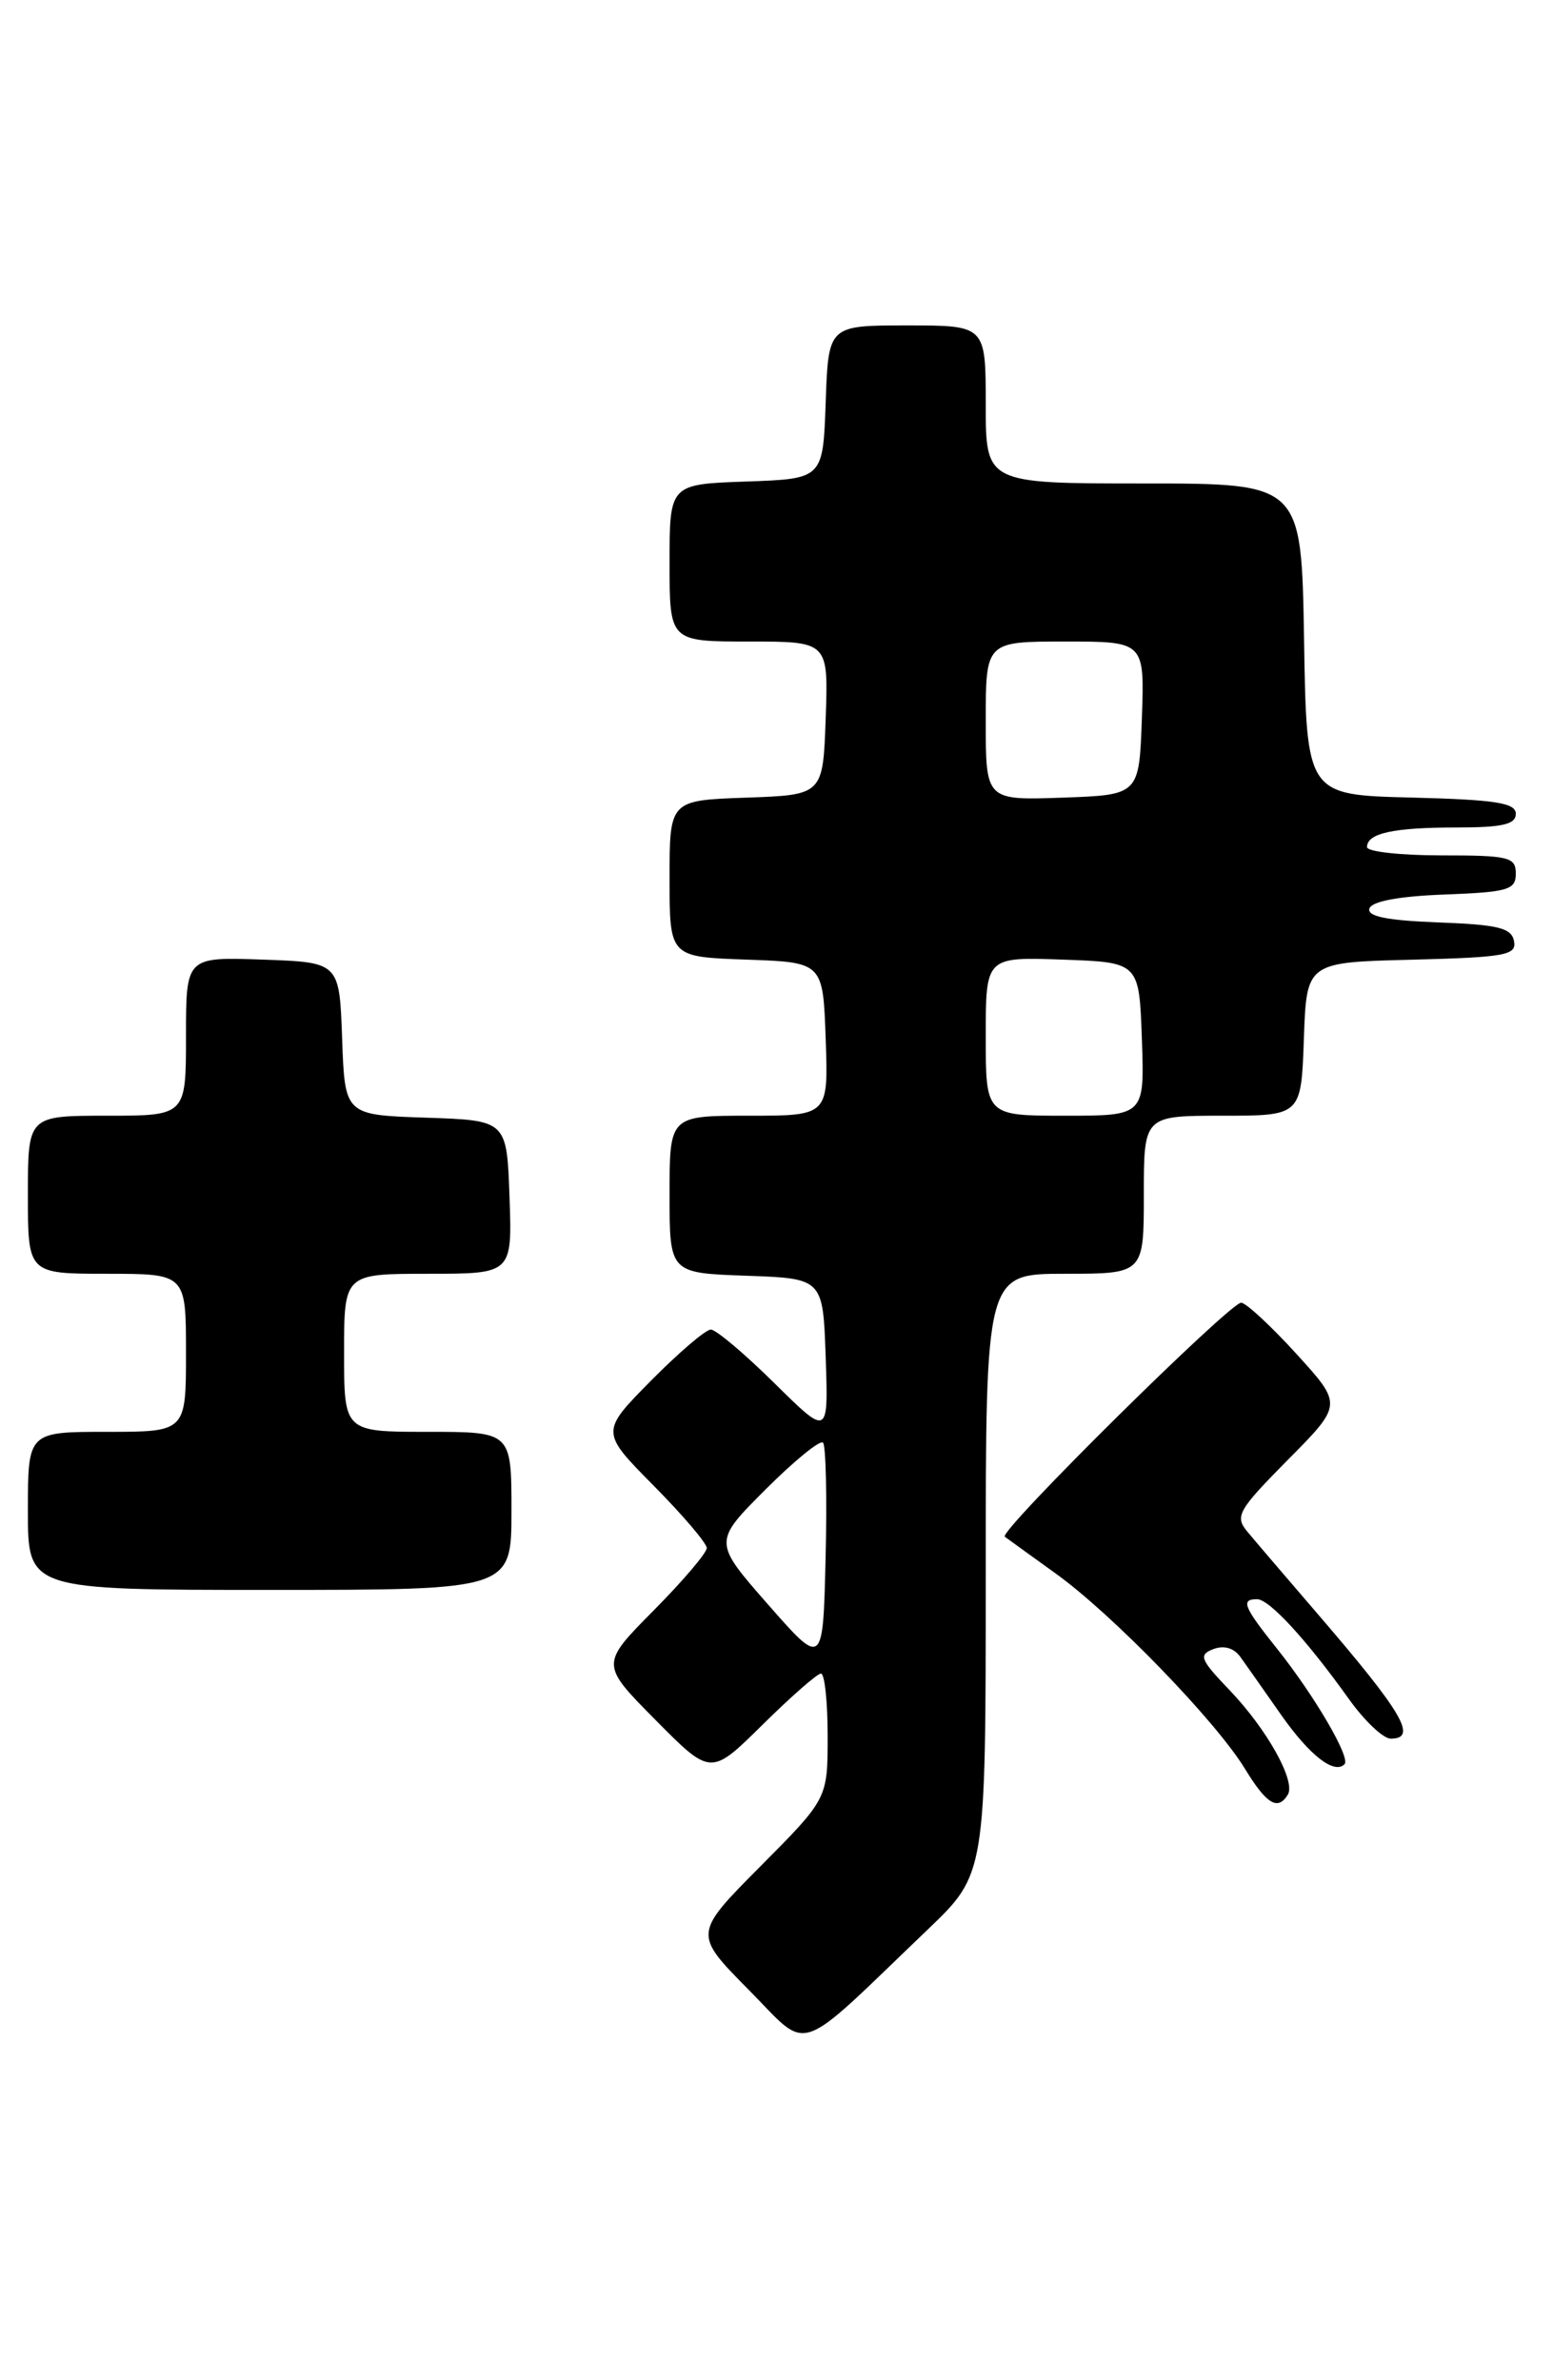 <?xml version="1.0" encoding="UTF-8" standalone="no"?>
<!DOCTYPE svg PUBLIC "-//W3C//DTD SVG 1.1//EN" "http://www.w3.org/Graphics/SVG/1.1/DTD/svg11.dtd" >
<svg xmlns="http://www.w3.org/2000/svg" xmlns:xlink="http://www.w3.org/1999/xlink" version="1.1" viewBox="0 0 167 256">
 <g >
 <path fill="currentColor"
d=" M 99.75 207.54 C 106.00 201.56 106.00 201.56 106.00 169.28 C 106.00 137.00 106.00 137.00 114.50 137.00 C 123.00 137.00 123.00 137.00 123.00 128.50 C 123.00 120.00 123.00 120.00 131.46 120.00 C 139.92 120.00 139.92 120.00 140.21 111.75 C 140.50 103.50 140.50 103.50 151.82 103.22 C 161.89 102.96 163.10 102.74 162.81 101.22 C 162.54 99.80 161.11 99.45 154.67 99.21 C 149.12 99.00 146.98 98.56 147.26 97.71 C 147.51 96.94 150.46 96.39 155.33 96.21 C 162.18 95.95 163.00 95.71 163.00 93.96 C 163.00 92.18 162.28 92.00 155.00 92.00 C 150.60 92.00 147.00 91.60 147.00 91.11 C 147.00 89.62 149.83 89.00 156.58 89.00 C 161.56 89.00 163.00 88.67 163.00 87.53 C 163.00 86.35 160.84 86.01 151.75 85.78 C 140.50 85.50 140.50 85.50 140.23 68.75 C 139.95 52.00 139.95 52.00 122.98 52.00 C 106.00 52.00 106.00 52.00 106.00 43.50 C 106.00 35.00 106.00 35.00 97.54 35.00 C 89.08 35.00 89.08 35.00 88.79 43.25 C 88.50 51.50 88.50 51.50 80.25 51.79 C 72.00 52.08 72.00 52.08 72.00 60.54 C 72.00 69.00 72.00 69.00 80.54 69.00 C 89.08 69.00 89.08 69.00 88.79 77.25 C 88.50 85.50 88.50 85.50 80.25 85.79 C 72.00 86.08 72.00 86.08 72.00 94.50 C 72.00 102.92 72.00 102.92 80.25 103.21 C 88.50 103.50 88.50 103.50 88.79 111.75 C 89.08 120.00 89.08 120.00 80.54 120.00 C 72.00 120.00 72.00 120.00 72.00 128.46 C 72.00 136.92 72.00 136.92 80.25 137.21 C 88.50 137.50 88.50 137.50 88.79 146.00 C 89.08 154.50 89.08 154.50 83.26 148.75 C 80.06 145.59 76.99 143.00 76.44 143.00 C 75.88 143.00 72.99 145.48 70.00 148.50 C 64.57 154.00 64.57 154.00 70.28 159.78 C 73.43 162.96 76.00 165.98 76.00 166.50 C 76.00 167.02 73.43 170.04 70.28 173.22 C 64.56 179.00 64.56 179.00 70.50 185.00 C 76.44 191.00 76.44 191.00 82.00 185.50 C 85.06 182.48 87.88 180.00 88.28 180.00 C 88.68 180.00 89.00 183.03 89.00 186.73 C 89.00 193.45 89.00 193.45 81.78 200.72 C 74.56 207.99 74.56 207.99 80.49 213.99 C 87.20 220.77 85.26 221.42 99.75 207.54 Z  M 138.48 193.03 C 139.37 191.59 136.26 186.01 132.22 181.78 C 129.06 178.48 128.86 177.99 130.47 177.37 C 131.62 176.93 132.70 177.25 133.39 178.22 C 134.00 179.07 135.96 181.86 137.75 184.42 C 140.82 188.80 143.47 190.87 144.58 189.75 C 145.27 189.07 141.36 182.39 137.33 177.33 C 133.71 172.80 133.39 172.00 135.18 172.00 C 136.49 172.00 140.50 176.36 145.06 182.75 C 146.73 185.09 148.75 187.00 149.55 187.00 C 152.48 187.00 150.87 184.25 141.62 173.50 C 138.31 169.65 134.93 165.70 134.12 164.72 C 132.76 163.08 133.13 162.43 138.50 157.00 C 144.37 151.07 144.37 151.07 139.43 145.64 C 136.72 142.66 134.04 140.17 133.48 140.11 C 132.35 139.99 107.34 164.73 108.05 165.28 C 108.30 165.47 110.75 167.24 113.50 169.22 C 119.59 173.59 130.77 185.13 133.88 190.25 C 136.20 194.05 137.40 194.78 138.48 193.03 Z  M 55.00 162.50 C 55.00 154.00 55.00 154.00 46.00 154.00 C 37.00 154.00 37.00 154.00 37.00 145.50 C 37.00 137.00 37.00 137.00 46.04 137.00 C 55.08 137.00 55.08 137.00 54.79 128.75 C 54.50 120.50 54.50 120.50 45.79 120.21 C 37.08 119.92 37.08 119.92 36.79 111.71 C 36.50 103.50 36.50 103.50 28.25 103.21 C 20.00 102.92 20.00 102.92 20.00 111.46 C 20.00 120.00 20.00 120.00 11.50 120.00 C 3.00 120.00 3.00 120.00 3.00 128.50 C 3.00 137.00 3.00 137.00 11.50 137.00 C 20.00 137.00 20.00 137.00 20.00 145.50 C 20.00 154.00 20.00 154.00 11.50 154.00 C 3.00 154.00 3.00 154.00 3.00 162.50 C 3.00 171.00 3.00 171.00 29.00 171.00 C 55.00 171.00 55.00 171.00 55.00 162.50 Z  M 82.59 172.57 C 76.69 165.84 76.69 165.84 82.31 160.21 C 85.40 157.12 88.18 154.85 88.50 155.16 C 88.81 155.48 88.94 161.03 88.78 167.52 C 88.50 179.30 88.50 179.30 82.59 172.57 Z  M 106.00 111.46 C 106.00 102.92 106.00 102.92 114.25 103.21 C 122.50 103.50 122.50 103.50 122.79 111.75 C 123.08 120.00 123.08 120.00 114.54 120.00 C 106.00 120.00 106.00 120.00 106.00 111.46 Z  M 106.00 77.54 C 106.00 69.00 106.00 69.00 114.54 69.00 C 123.08 69.00 123.08 69.00 122.79 77.25 C 122.50 85.50 122.50 85.50 114.25 85.79 C 106.00 86.08 106.00 86.08 106.00 77.54 Z "/>
</g>
</svg>